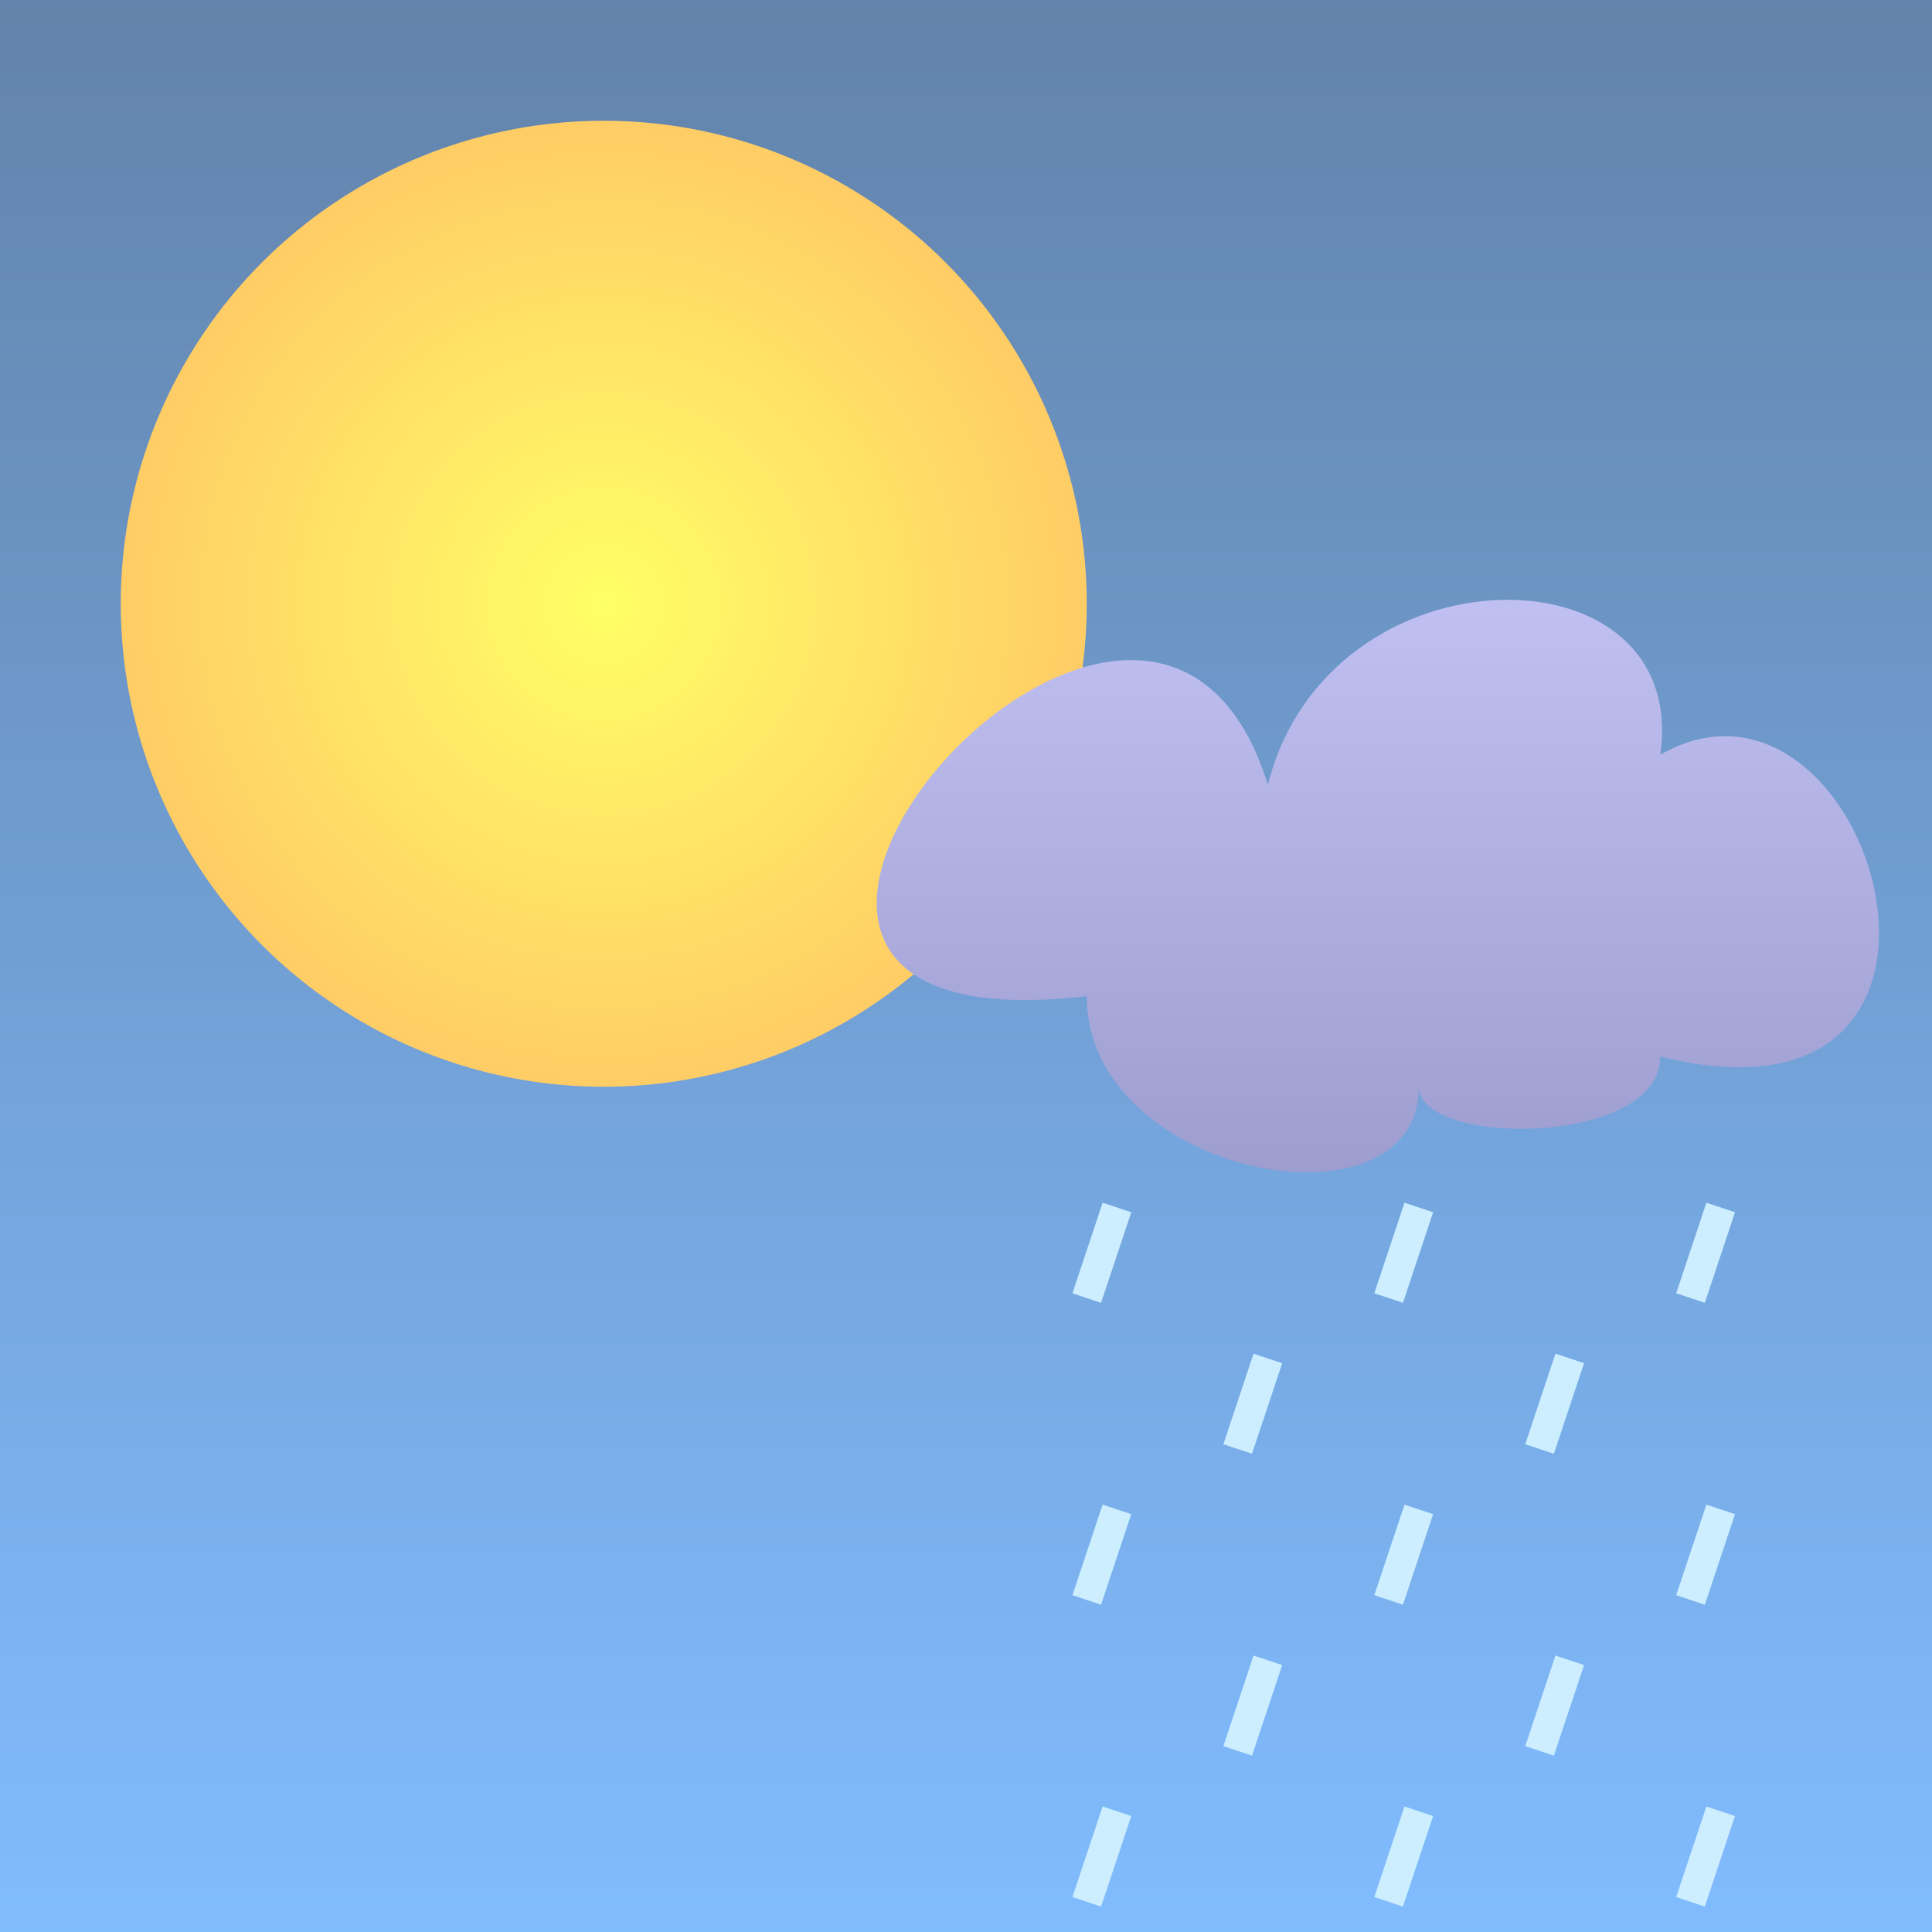 <?xml version="1.0" encoding="UTF-8" standalone="no"?>
<!DOCTYPE svg PUBLIC "-//W3C//DTD SVG 1.1//EN"
  "http://www.w3.org/Graphics/SVG/1.1/DTD/svg11.dtd">
<svg width="64px" height="64px" version="1.1"
  xmlns="http://www.w3.org/2000/svg">
<rect width="100%" height="100%" fill="#333333" stroke="none"/>
<!--
 Copyright © 2006-2012 Tobias Quathamer <t.quathamer@gmx.net>

 This file is part of the Drupal Weather module.

 Weather is free software; you can redistribute it and/or modify
 it under the terms of the GNU General Public License as published by
 the Free Software Foundation; either version 2 of the License, or
 (at your option) any later version.

 Weather is distributed in the hope that it will be useful,
 but WITHOUT ANY WARRANTY; without even the implied warranty of
 MERCHANTABILITY or FITNESS FOR A PARTICULAR PURPOSE.  See the
 GNU General Public License for more details.

 You should have received a copy of the GNU General Public License
 along with Weather; if not, write to the Free Software
 Foundation, Inc., 51 Franklin St, Fifth Floor, Boston, MA  02110-1301  USA
-->

  <!-- blue sky background -->	
  <linearGradient id="sky" x2="0" y2="100%">
    <stop offset="0" stop-color="#6283aa" />
    <stop offset="1" stop-color="#81bcff" />
  </linearGradient>
  <rect x="0" y="0" width="100%" height="100%" fill="url(#sky)" />
  
  <!-- a slightly cold sun -->
  <radialGradient id="sun">
    <stop offset="0" stop-color="#ffff66" />
    <stop offset="1" stop-color="#ffcc66" />
  </radialGradient>
  <circle cx="20" cy="20" r="16" fill="url(#sun)" />

  <!-- clouds colors -->
  <linearGradient id="cloud" x2="0" y2="100%">
    <stop offset="0" stop-color="#ccccff" />
    <stop offset="1" stop-color="#9999cc" />
  </linearGradient>
  
  <!-- few clouds -->
  <path
    d="M 36,33 C 36,39 47,41 47,36 C 47,38 55,38 55,35 C 67,38 62,21 55,25 C 56,18 44,18 42,26 C 38,13 19,35 36,33"
    fill="url(#cloud)" />

  <!-- moderate rain -->
  <g
    stroke="#cceeff"
    stroke-width="1">
    <line x1="37" y1="40" x2="36" y2="43" />
    <line x1="37" y1="40" x2="36" y2="43" transform="translate(10,0)" />
    <line x1="37" y1="40" x2="36" y2="43" transform="translate(20,0)" />
    <line x1="37" y1="40" x2="36" y2="43" transform="translate(5,5)" />
    <line x1="37" y1="40" x2="36" y2="43" transform="translate(15,5)" />
    <line x1="37" y1="40" x2="36" y2="43" transform="translate(0,10)" />
    <line x1="37" y1="40" x2="36" y2="43" transform="translate(10,10)" />
    <line x1="37" y1="40" x2="36" y2="43" transform="translate(20,10)" />
    <line x1="37" y1="40" x2="36" y2="43" transform="translate(5,15)" />
    <line x1="37" y1="40" x2="36" y2="43" transform="translate(15,15)" />
    <line x1="37" y1="40" x2="36" y2="43" transform="translate(0,20)" />
    <line x1="37" y1="40" x2="36" y2="43" transform="translate(10,20)" />
    <line x1="37" y1="40" x2="36" y2="43" transform="translate(20,20)" />
  </g>
</svg>
